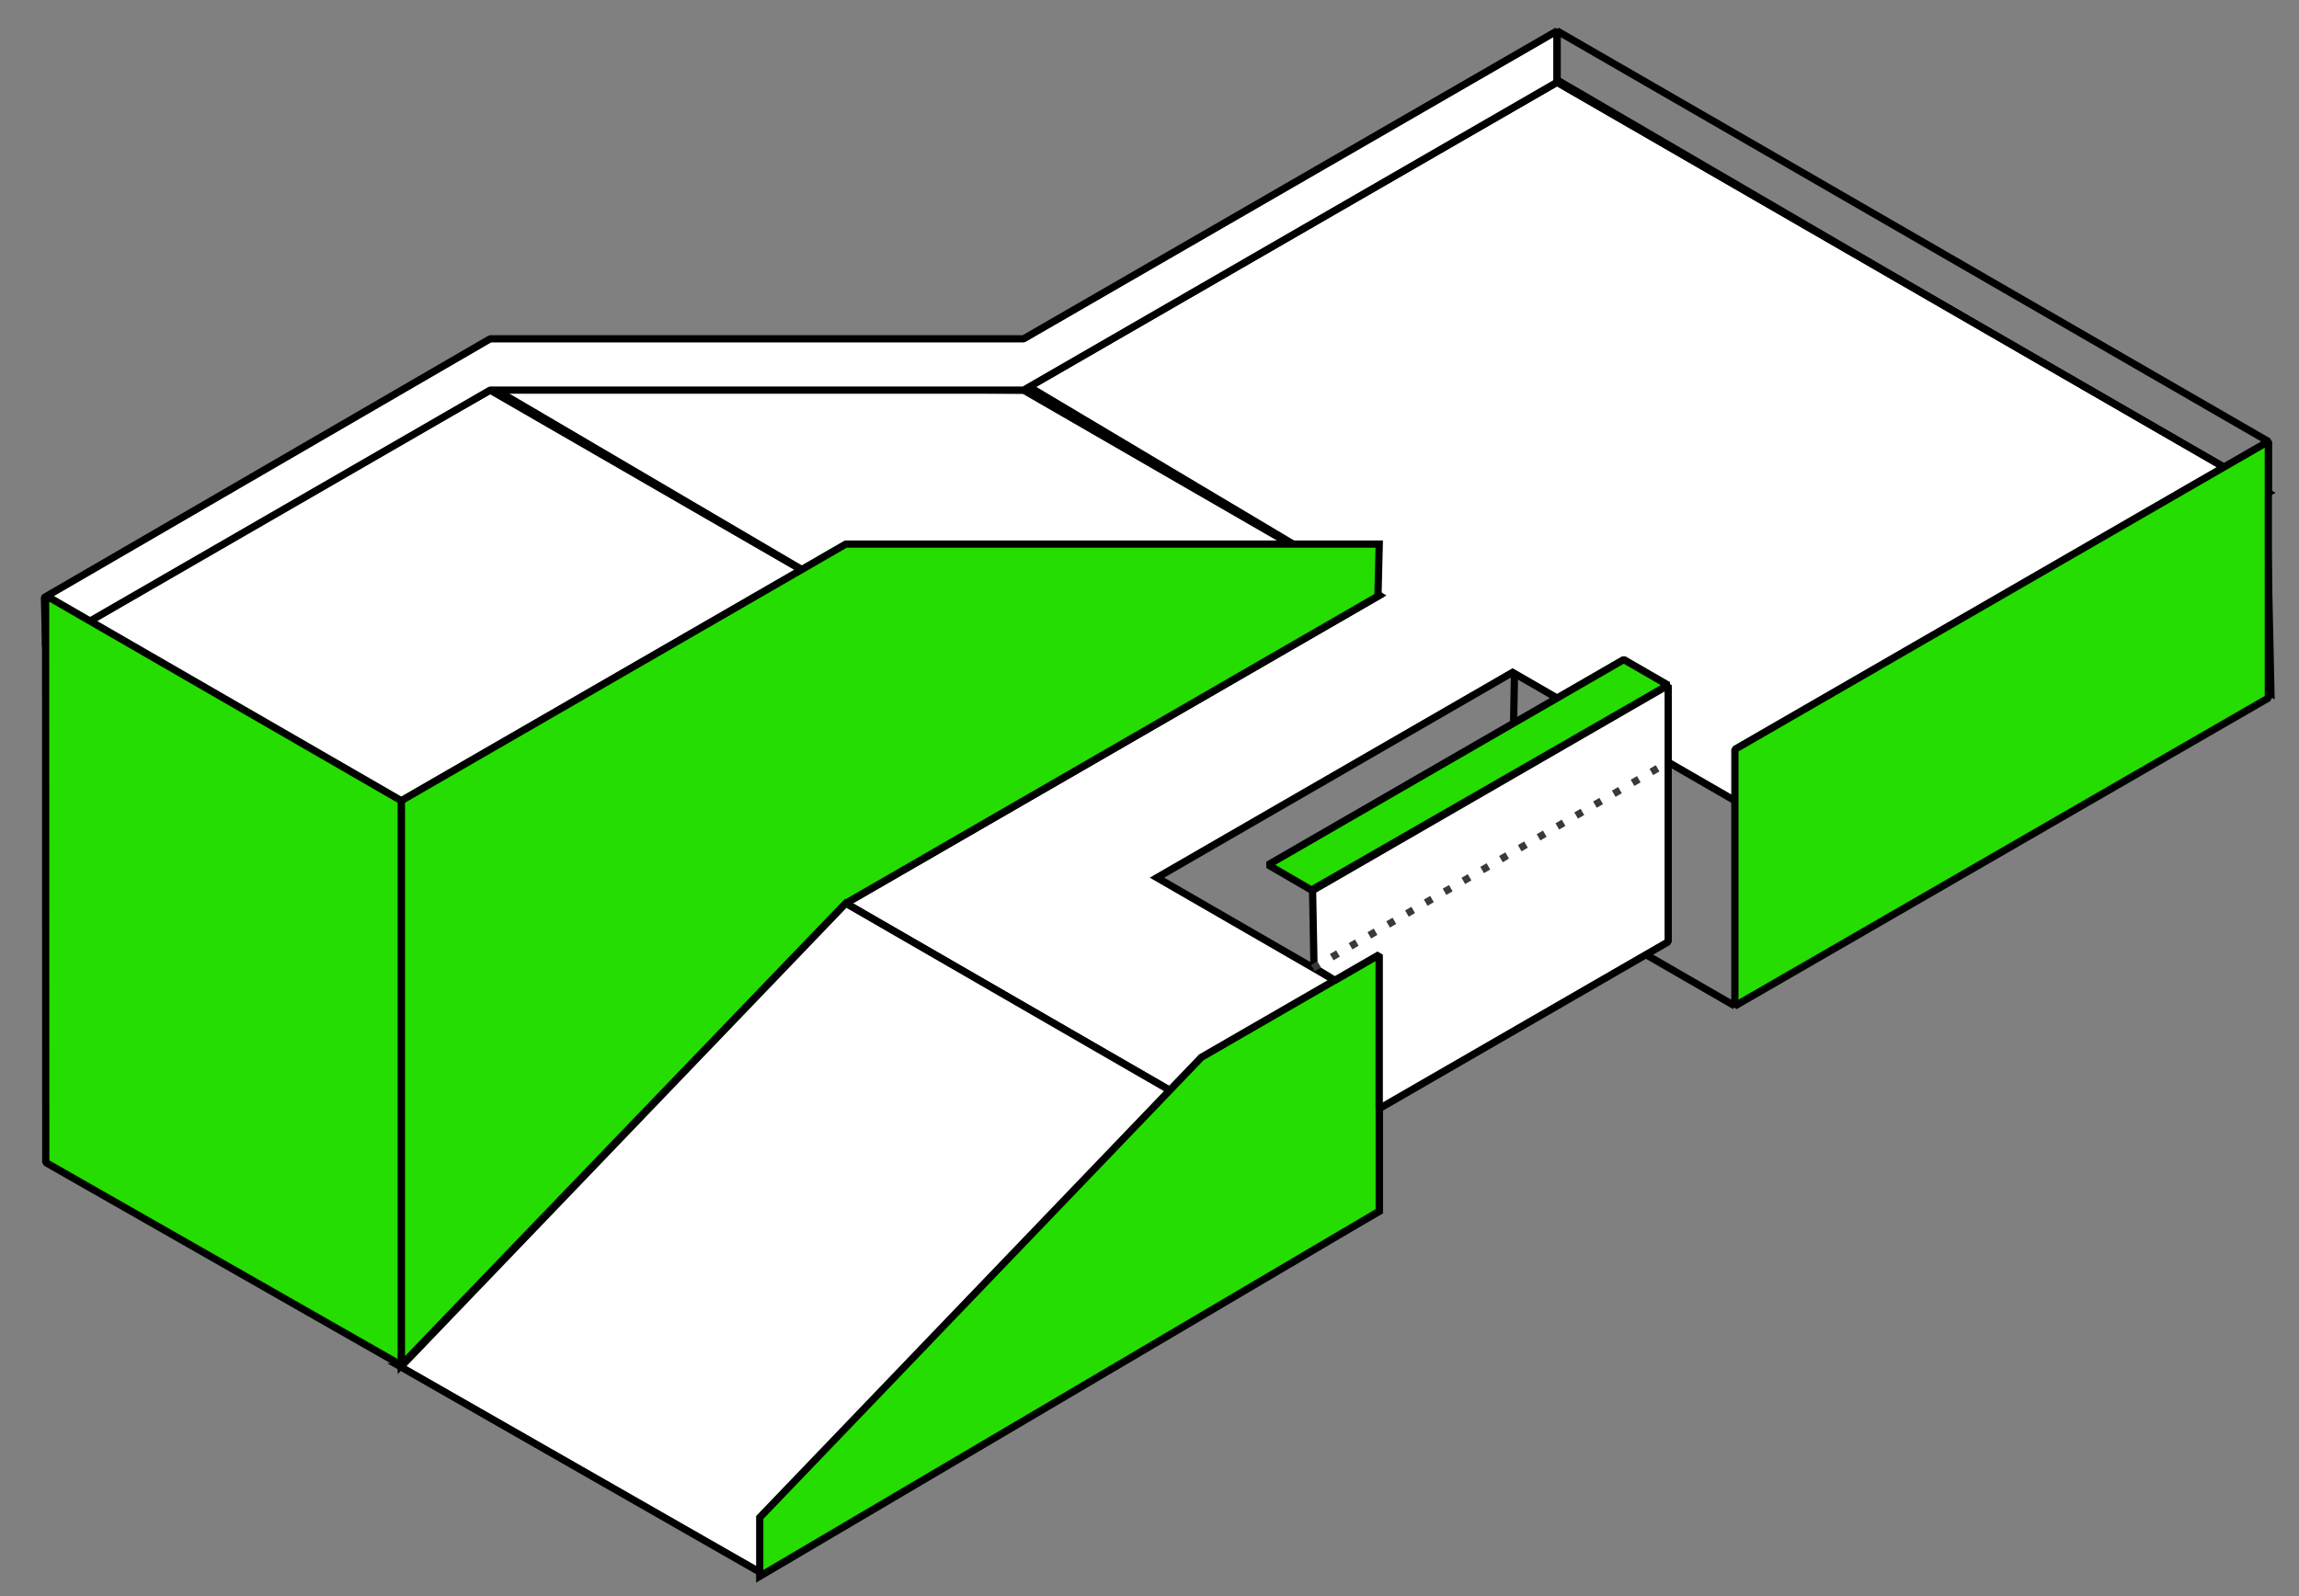 <?xml version="1.0" encoding="UTF-8" standalone="no"?>
<!-- Created with Inkscape (http://www.inkscape.org/) -->

<svg
   xmlns:dc="http://purl.org/dc/elements/1.1/"
   xmlns:cc="http://creativecommons.org/ns#"
   xmlns:rdf="http://www.w3.org/1999/02/22-rdf-syntax-ns#"
   xmlns:svg="http://www.w3.org/2000/svg"
   xmlns="http://www.w3.org/2000/svg"
   xmlns:sodipodi="http://sodipodi.sourceforge.net/DTD/sodipodi-0.dtd"
   xmlns:inkscape="http://www.inkscape.org/namespaces/inkscape"
   width="634.78"
   height="440.82"
   id="svg2"
   sodipodi:version="0.32"
   inkscape:version="0.46+devel"
   version="1.0"
   sodipodi:docname="ramp.svg"
   inkscape:output_extension="org.inkscape.output.svg.inkscape"
   style="display:inline">
  <rect width="100%" height="100%" fill="#808080" stroke="none"/>
  <defs
     id="defs4">
    <marker
       inkscape:stockid="Arrow1Mend"
       orient="auto"
       refY="0.0"
       refX="0.0"
       id="Arrow1Mend"
       style="overflow:visible;">
      <path
         id="path890"
         d="M 0.0,0.0 L 5.0,-5.0 L -12.5,0.0 L 5.0,5.0 L 0.0,0.0 z "
         style="fill-rule:evenodd;stroke:#000000;stroke-width:1.0pt;marker-start:none;"
         transform="scale(0.4) rotate(180) translate(10,0)" />
    </marker>
    <marker
       inkscape:stockid="Arrow1Mstart"
       orient="auto"
       refY="0.0"
       refX="0.0"
       id="Arrow1Mstart"
       style="overflow:visible">
      <path
         id="path887"
         d="M 0.0,0.0 L 5.0,-5.0 L -12.5,0.0 L 5.0,5.0 L 0.0,0.0 z "
         style="fill-rule:evenodd;stroke:#000000;stroke-width:1.0pt;marker-start:none"
         transform="scale(0.4) translate(10,0)" />
    </marker>
    <marker
       inkscape:stockid="Arrow1Lstart"
       orient="auto"
       refY="0.0"
       refX="0.0"
       id="Arrow1Lstart"
       style="overflow:visible">
      <path
         id="path881"
         d="M 0.0,0.0 L 5.0,-5.0 L -12.5,0.0 L 5.0,5.0 L 0.0,0.0 z "
         style="fill-rule:evenodd;stroke:#000000;stroke-width:1.0pt;marker-start:none"
         transform="scale(0.8) translate(12.5,0)" />
    </marker>
    <inkscape:perspective
       sodipodi:type="inkscape:persp3d"
       inkscape:vp_x="0 : 526.18109 : 1"
       inkscape:vp_y="0 : 1000 : 0"
       inkscape:vp_z="744.09448 : 526.18109 : 1"
       inkscape:persp3d-origin="372.04724 : 350.78739 : 1"
       id="perspective10" />
    <inkscape:perspective
       id="perspective858"
       inkscape:persp3d-origin="0.5 : 0.33333333 : 1"
       inkscape:vp_z="1 : 0.5 : 1"
       inkscape:vp_y="0 : 1000 : 0"
       inkscape:vp_x="0 : 0.5 : 1"
       sodipodi:type="inkscape:persp3d" />
  </defs>
  <sodipodi:namedview
     id="base"
     pagecolor="#ffffff"
     bordercolor="#666666"
     borderopacity="1.0"
     inkscape:pageopacity="0.0"
     inkscape:pageshadow="2"
     inkscape:zoom="0.98994949"
     inkscape:cx="316.94627"
     inkscape:cy="217.26082"
     inkscape:document-units="px"
     inkscape:current-layer="layer1"
     showgrid="true"
     inkscape:window-width="1280"
     inkscape:window-height="725"
     inkscape:window-x="0"
     inkscape:window-y="25"
     inkscape:snap-bbox="true">
    <inkscape:grid
       type="xygrid"
       id="grid12"
       empspacing="5"
       visible="true"
       enabled="false"
       snapvisiblegridlinesonly="true" />
    <inkscape:grid
       type="axonomgrid"
       id="grid14"
       units="mm"
       empspacing="5"
       visible="false"
       enabled="true"
       snapvisiblegridlinesonly="true"
       spacingy="0.4mm" />
  </sodipodi:namedview>
  <g
     inkscape:label="Layer 1"
     inkscape:groupmode="layer"
     id="layer1"
     transform="translate(-195.071,-161.992)"
     style="display:inline">
    <path
       style="fill:none;stroke:#000000;stroke-width:1px;stroke-opacity:1"
       d="m 821.383,298.088 -195.349,-113.987 0,56.693 196.589,113.501 -1.24,-56.207 z"
       id="path802"
       sodipodi:nodetypes="ccccc" />
    <path
       style="fill:#ffffff;fill-opacity:1;stroke:#000000;stroke-width:2;stroke-linejoin:bevel;stroke-miterlimit:4;stroke-opacity:1;stroke-dasharray:none"
       d="m 330.483,268.778 147.218,0.963 98.195,56.693 -147.293,0 -98.121,-57.656 z"
       id="path877" />
    <path
       style="fill:none;stroke:#000000;stroke-width:1px;stroke-opacity:1"
       d="M 626.457,184.935 478.986,270.078 576.247,326.231 722.886,241.569 626.457,184.935 z"
       id="path810" />
    <path
       style="fill:none;stroke:#000000;stroke-width:2;stroke-miterlimit:4;stroke-opacity:1;stroke-dasharray:none"
       d="m 674.091,439.82 -61.372,-35.433 -98.195,56.693 61.372,35.433"
       id="path846"
       sodipodi:nodetypes="cccc" />
    <path
       style="fill:#ffffff;fill-opacity:1;stroke:#000000;stroke-width:2;stroke-miterlimit:4;stroke-opacity:1;stroke-dasharray:none"
       d="m 479.132,268.774 96.764,57.66 -147.293,85.039 98.195,56.693 49.098,-28.346 -61.372,-35.433 98.195,-56.693 61.372,35.433 147.293,-85.039 -196.39,-113.386 -145.862,84.072 z"
       id="path873" />
    <path
       style="stroke-width:1px"
       d="m 574.939,440.504 0,55.457 -48.22,27.84 0,-54.002 48.22,-29.294 z"
       id="path835" />
    <path
       style="fill:#25dd00;fill-opacity:1;stroke:#000000;stroke-width:2;stroke-miterlimit:4;stroke-opacity:1;stroke-dasharray:none"
       d="M 403.214,595.057 526.798,468.166 575.896,439.82 l 0,56.693 -172.682,98.544 z"
       id="path841" />
    <path
       style="fill:#ffffff;fill-opacity:1;stroke:#000000;stroke-width:2;stroke-miterlimit:4;stroke-opacity:1;stroke-dasharray:none"
       d="m 208.759,337.974 121.649,-68.232 98.195,56.693 -122.744,70.866 -97.1,-59.327 z"
       id="path875" />
    <path
       style="fill:#25dd00;fill-opacity:1;stroke:#000000;stroke-width:2;stroke-miterlimit:4;stroke-opacity:1;stroke-dasharray:none"
       d="m 575.56,325.917 0.336,-13.656 -147.293,0 -122.744,70.866 0,155.906 122.744,-127.559 147.293,-85.039 -0.336,-0.517 z"
       id="path849" />
    <path
       style="fill:#ffffff;fill-opacity:1;stroke:#000000;stroke-width:2;stroke-linejoin:bevel;stroke-miterlimit:4;stroke-opacity:1;stroke-dasharray:none"
       d="m 207.346,326.988 123.062,-71.42 147.293,0 147.293,-85.039 0,14.173 -147.293,85.039 -147.293,0 -122.744,70.866 -0.319,-13.619 z"
       id="path879" />
    <path
       style="fill:#25dd00;fill-opacity:1;stroke:#000000;stroke-width:2;stroke-linejoin:bevel;stroke-miterlimit:4;stroke-opacity:1;stroke-dasharray:none"
       d="m 207.703,483.06 98.156,55.973 0,-155.906 -98.195,-56.693 0.039,156.625 z"
       id="path851" />
    <path
       style="fill:none;stroke:#000000;stroke-width:2;stroke-linejoin:bevel;stroke-miterlimit:4;stroke-opacity:1;stroke-dasharray:none"
       d="m 624.993,170.529 196.39,113.386 0,14.173 -196.39,-113.386 0,-14.173 z"
       id="path857"
       sodipodi:nodetypes="ccccc" />
    <path
       style="fill:#25dd00;fill-opacity:1;stroke:#000000;stroke-width:2;stroke-linejoin:bevel;stroke-miterlimit:4;stroke-opacity:1;stroke-dasharray:none"
       d="m 674.091,368.954 0,70.866 147.293,-85.039 0,-70.866 -147.293,85.039 z"
       id="path861" />
    <path
       style="fill:#ffffff;fill-opacity:1;stroke:#000000;stroke-width:2;stroke-miterlimit:4;stroke-opacity:1;stroke-dasharray:none"
       d="m 305.734,539.499 122.869,-128.025 98.195,56.693 -122.744,127.559 -98.321,-56.227 z"
       id="path869" />
    <path
       style="fill:#25dd00;fill-opacity:1;stroke:#000000;stroke-width:2;stroke-miterlimit:4;stroke-opacity:1;stroke-dasharray:none"
       d="m 404.846,597.345 0,-16.25 121.952,-127.102 49.098,-28.346 0,70.866 -171.05,100.832 z"
       id="path871" />
    <path
       style="stroke:#000000;stroke-width:2;stroke-miterlimit:4;stroke-opacity:1;stroke-dasharray:none"
       d="m 613.247,347.812 -0.528,28.228 0,35.433"
       id="path848" />
    <path
       style="fill:#25dd00;fill-opacity:1;stroke:#000000;stroke-width:2;stroke-linejoin:bevel;stroke-miterlimit:4;stroke-opacity:1;stroke-dasharray:none"
       d="m 557.176,407.812 -11.966,-6.968 98.195,-56.693 12.274,7.087 -98.503,56.575 z"
       id="path874" />
  </g>
  <g
     inkscape:groupmode="layer"
     id="layer3"
     inkscape:label="Layer"
     style="display:none">
    <path
       style="fill:#bbbbbb;fill-opacity:1;stroke:#000000;stroke-width:2;stroke-miterlimit:4;stroke-opacity:1;stroke-dasharray:none"
       d="m 319.643,230.96 48.588,27.778 12.274,-7.087 0,14.173 98.195,-56.693 -61.372,-35.433 -97.686,57.261 z"
       id="path840" />
  </g>
  <g
     inkscape:groupmode="layer"
     id="layer2"
     inkscape:label="trapdoor"
     style="display:inline">
    <path
       style="fill:#ffffff;fill-opacity:1;stroke:#000000;stroke-width:2;stroke-linejoin:bevel;stroke-miterlimit:4;stroke-opacity:1;stroke-dasharray:none"
       d="m 362.819,267.249 -0.406,-21.31 98.195,-56.693 0,70.866 -79.783,46.063 0,-42.52 -12.274,7.087 -5.731,-3.493 z"
       id="path844"
       sodipodi:nodetypes="cccccccc" />
  </g>
  <path
     style="stroke:#393939;stroke-width:2;stroke-miterlimit:4;stroke-opacity:1;stroke-dasharray:2, 4;stroke-dashoffset:0;display:inline"
     d="m 362.511,267.357 98.097,-56.852"
     id="path842" />
</svg>

